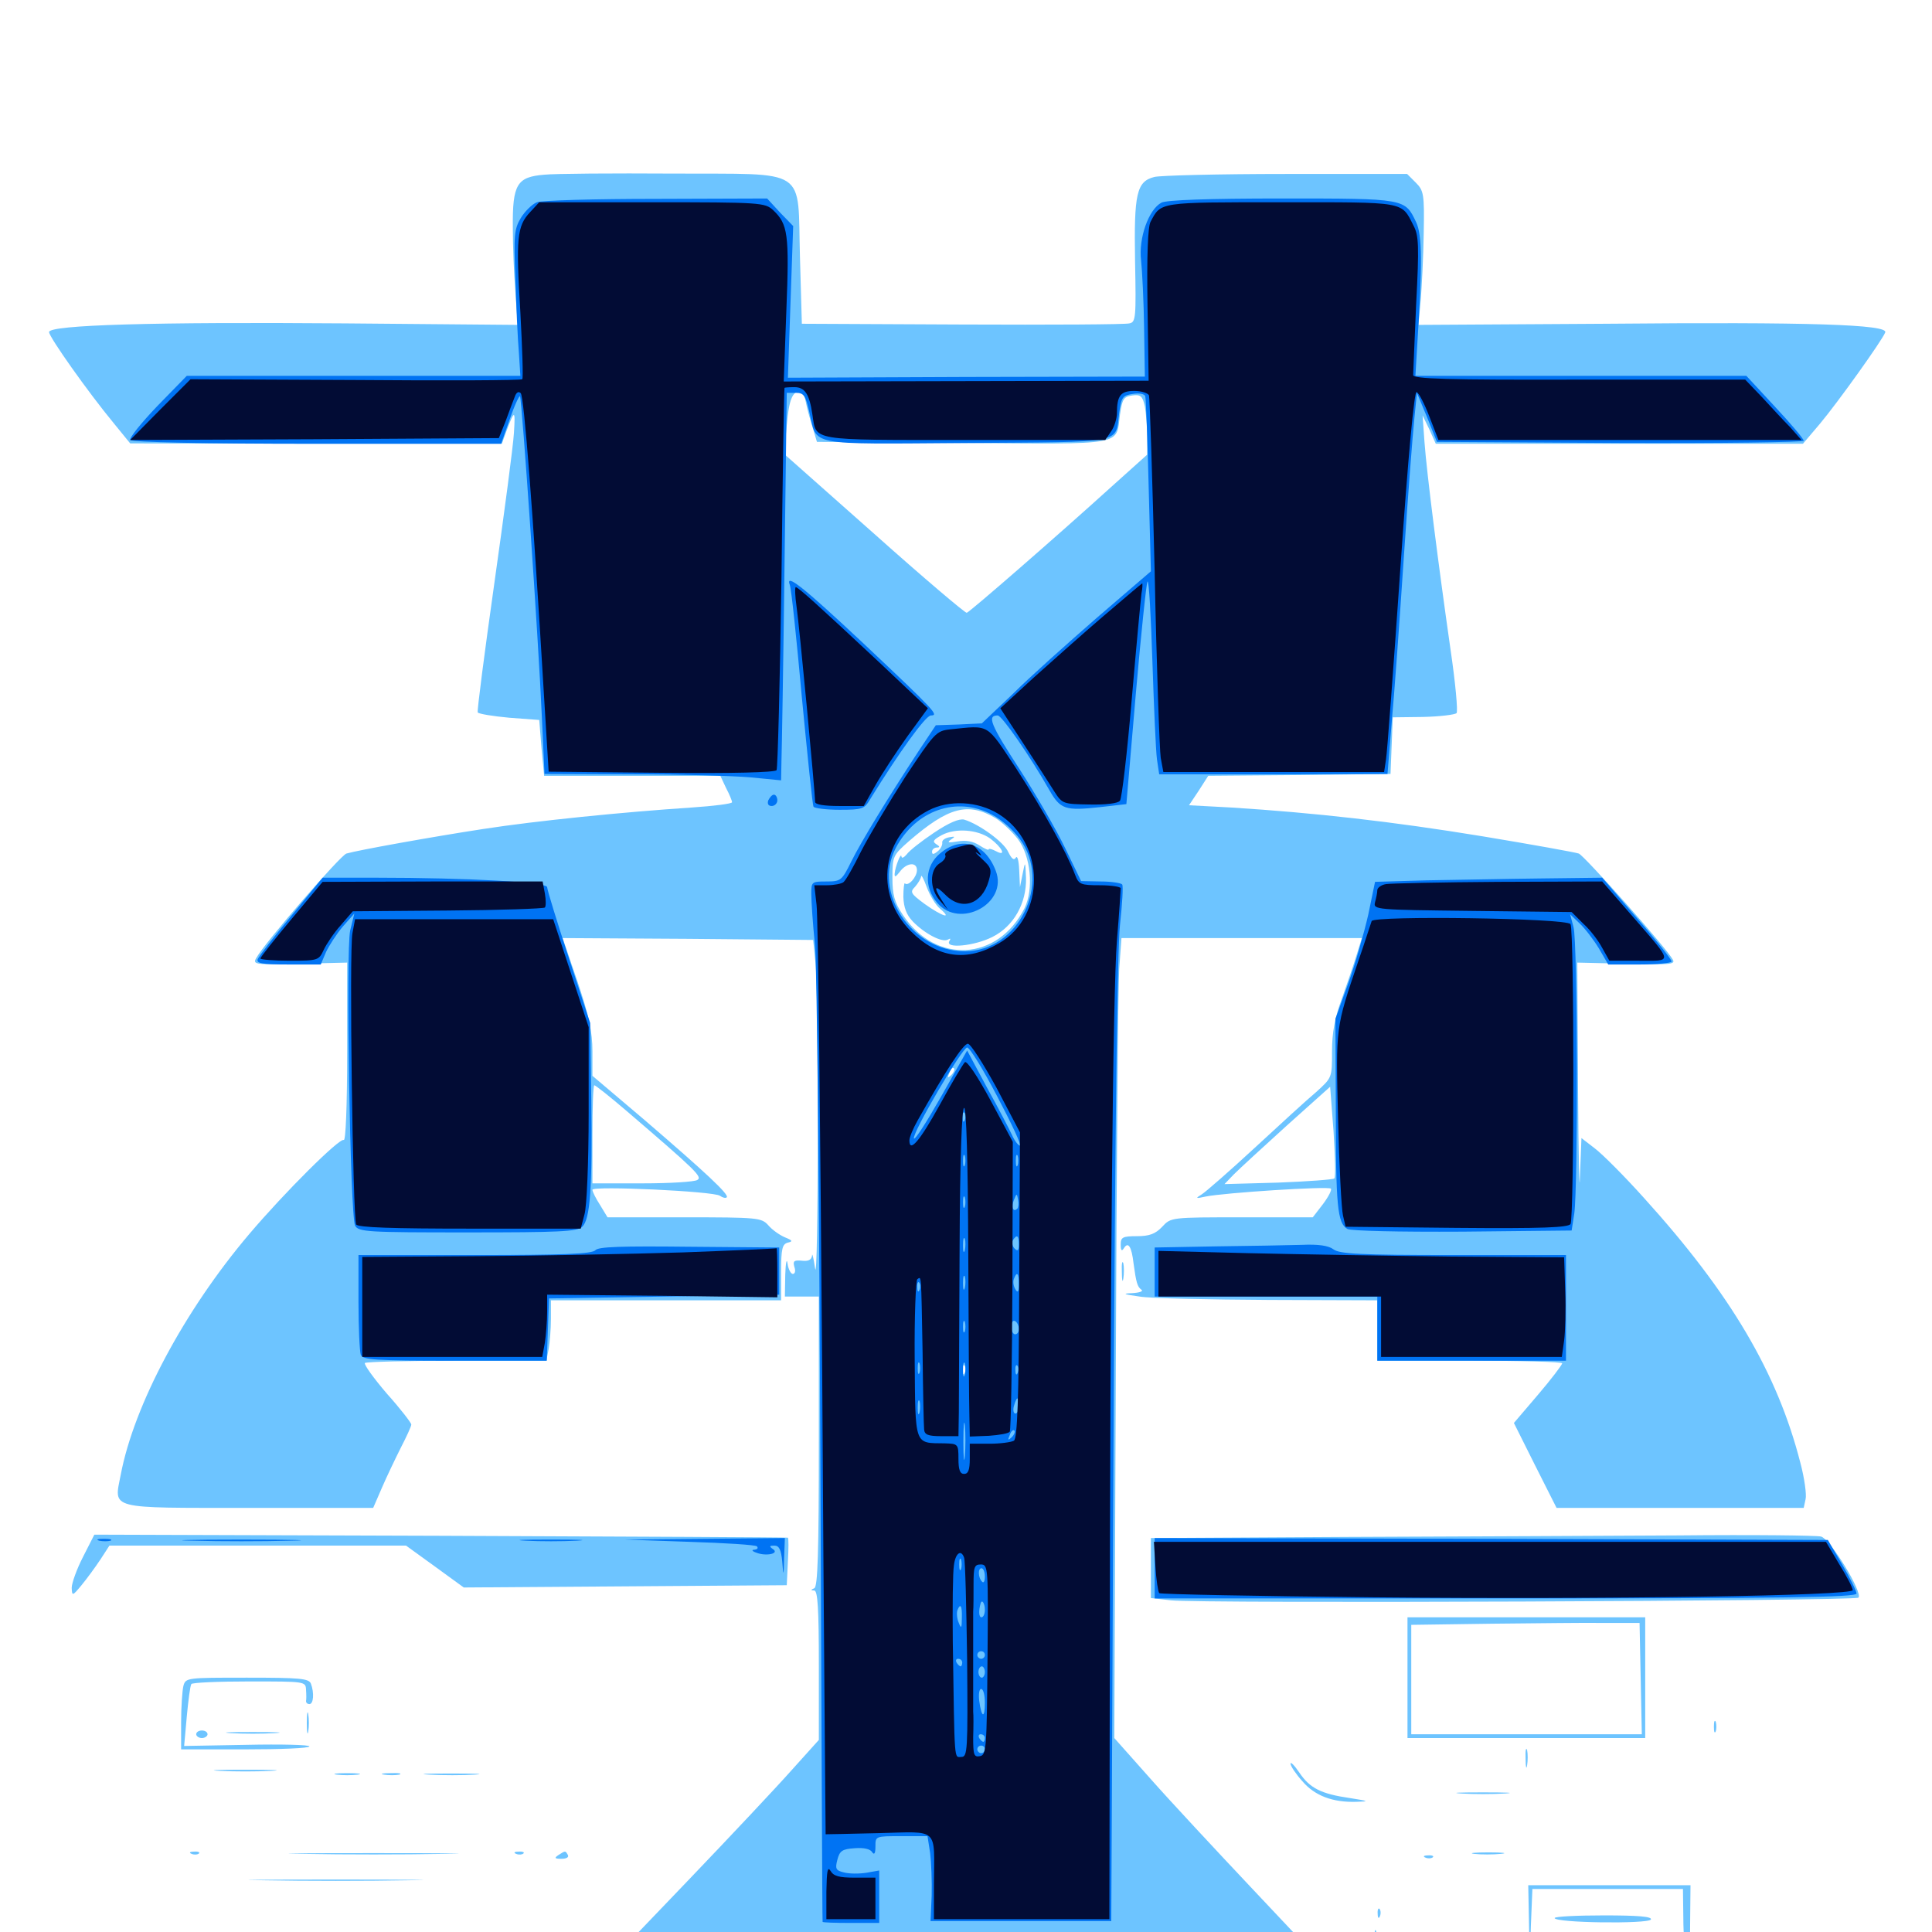 <svg xmlns="http://www.w3.org/2000/svg" viewBox="0 -1000 1000 1000">
	<path fill="#6dc4ff" d="M281.641 -909.57C267.578 -908.398 265.234 -904.688 265.43 -882.227C265.43 -872.852 266.016 -857.617 266.797 -848.438L267.969 -831.836L178.516 -832.617C79.883 -833.398 25.391 -831.836 25.391 -828.125C25.391 -825.586 45.703 -796.875 58.789 -781.055L67.383 -770.508L163.672 -770.312H259.766L261.719 -775.781C266.406 -788.281 266.797 -788.281 266.016 -775.977C265.625 -769.141 260.938 -733.984 255.859 -698.047C250.781 -662.109 246.875 -632.031 247.266 -631.25C247.852 -630.469 255.078 -629.297 263.477 -628.516L279.102 -627.344L280.273 -612.891L281.641 -598.438H327.148H372.852L375.781 -592.188C377.539 -588.867 378.906 -585.547 378.906 -584.766C378.906 -583.984 369.531 -582.812 358.008 -582.031C322.656 -579.688 277.734 -575.195 250 -570.898C223.242 -566.797 185.352 -559.961 179.297 -558.203C176.172 -557.227 136.719 -511.719 132.617 -504.102C130.664 -500.781 132.031 -500.586 155.078 -501.172L179.688 -501.758V-455.273C179.688 -426.953 178.906 -409.18 177.93 -409.961C175.781 -411.133 147.461 -383.008 128.906 -361.133C95.312 -321.484 69.336 -272.656 62.5 -236.719C58.984 -218.555 55.273 -219.531 128.906 -219.531H193.164L197.656 -229.883C200 -235.352 204.492 -244.727 207.422 -250.586C210.352 -256.25 212.891 -261.719 212.891 -262.695C212.891 -263.477 207.227 -270.898 200.195 -278.711C193.359 -286.719 188.281 -293.75 188.867 -294.531C189.648 -295.117 210.938 -295.703 236.328 -295.703H282.812L283.984 -301.758C284.57 -305.078 285.156 -312.109 285.156 -317.383V-326.953H344.727H404.297V-341.406C404.297 -353.711 404.883 -356.055 407.812 -356.836C410.547 -357.422 410.156 -358.008 406.25 -359.57C403.516 -360.742 399.609 -363.477 397.656 -365.82C394.141 -369.727 392.188 -369.922 354.102 -369.922H314.453L310.547 -376.367C308.398 -379.688 306.641 -383.203 306.641 -384.18C306.641 -386.328 369.727 -383.398 372.656 -381.055C374.023 -380.078 375.586 -379.688 376.172 -380.273C377.539 -381.641 365.43 -392.969 333.594 -420.312L306.641 -443.164V-455.859C306.641 -465.625 304.883 -474.219 299.023 -491.602L291.211 -514.453L356.055 -514.062L420.898 -513.477L422.07 -501.758C423.828 -485.938 423.633 -331.25 421.875 -343.555C421.094 -349.023 420.312 -351.953 420.312 -350C419.922 -347.852 418.359 -347.07 415.039 -347.461C410.938 -347.852 410.352 -347.266 411.133 -344.336C411.914 -342.188 411.523 -340.625 410.352 -340.625C409.375 -340.625 408.008 -342.969 407.617 -346.094C407.227 -349.023 406.641 -346.289 406.445 -340.234L406.25 -328.906H415.039H423.828V-253.906C423.828 -195.703 423.242 -178.711 421.484 -177.93C419.531 -177.148 419.531 -176.758 421.484 -176.758C423.242 -176.562 423.828 -167.578 423.828 -138.086V-99.414L409.766 -83.789C402.148 -75.195 377.734 -49.219 355.664 -26.172L315.43 15.82L407.812 16.406C458.398 16.602 541.406 16.602 591.992 16.406L684.18 15.82L649.219 -21.289C629.883 -41.797 605.664 -67.773 595.508 -79.297L576.758 -100.391L577.539 -291.211C577.93 -396.289 578.711 -489.453 579.297 -498.438L580.469 -514.453H642.578H704.883L702.344 -506.25C700.977 -501.562 697.461 -491.406 694.727 -483.594C690.82 -473.242 689.453 -465.43 689.453 -455.664C689.453 -442.188 689.453 -442.188 681.25 -434.766C676.562 -430.859 662.305 -417.773 649.414 -405.859C636.523 -393.945 624.219 -383.203 622.07 -381.836C618.555 -379.688 618.75 -379.492 624.023 -380.664C633.398 -382.617 687.5 -386.133 688.867 -384.766C689.453 -384.18 687.695 -380.664 684.766 -376.758L679.492 -369.922H642.773C606.25 -369.922 606.055 -369.922 601.562 -365.039C598.047 -361.328 594.922 -360.156 588.477 -360.156C581.055 -360.156 580.078 -359.57 580.078 -355.859C580.078 -352.539 580.664 -352.148 581.836 -354.102C583.984 -357.422 585.742 -354.688 586.719 -346.094C588.086 -336.133 588.672 -333.984 590.82 -332.422C591.992 -331.641 589.648 -330.859 585.938 -330.664C580.664 -330.469 581.445 -330.078 589.844 -328.906C595.703 -327.93 625.781 -327.344 656.836 -327.148L712.891 -326.953V-311.328V-295.703H760.742C787.109 -295.703 808.594 -295.117 808.594 -294.336C808.398 -293.359 802.93 -286.133 796.094 -278.125L783.594 -263.477L794.531 -241.602L805.664 -219.531H869.531H933.594L934.57 -224.023C935.156 -226.367 933.984 -234.961 931.836 -242.969C919.922 -289.453 895.703 -330.469 850.977 -379.883C840.82 -391.211 829.297 -402.734 825.391 -405.664L818.555 -410.938L817.773 -391.016C817.578 -379.883 816.992 -400.391 816.797 -436.328L816.406 -501.758L841.992 -501.172C864.258 -500.586 867.383 -500.781 865.82 -503.32C862.695 -509.18 820.117 -557.031 817.188 -558.203C815.625 -558.789 792.969 -562.891 766.992 -567.188C720.508 -574.805 680.469 -579.297 637.305 -582.031L615.43 -583.203L620.508 -590.82L625.391 -598.438L672.656 -598.828L719.727 -599.414L720.312 -614.062L720.898 -628.711L736.523 -628.906C745.312 -629.102 752.93 -630.078 753.906 -630.859C754.688 -631.836 753.32 -646.68 750.781 -663.867C744.531 -707.617 738.477 -755.078 737.305 -771.289L736.328 -784.961L739.844 -777.734L743.164 -770.312H838.281H933.203L941.992 -780.664C951.172 -791.602 974.219 -823.828 975.781 -827.93C977.539 -832.031 936.914 -833.398 831.055 -832.422L734.18 -831.836L735.352 -844.531C735.938 -851.562 736.719 -866.992 736.914 -879.102C737.305 -899.609 736.914 -901.367 732.812 -905.469L728.32 -909.961H665.43C630.859 -909.961 600.195 -909.18 597.461 -908.398C588.281 -906.055 586.914 -899.805 587.5 -865.039C588.086 -835.547 587.891 -833.203 584.57 -832.617C582.617 -832.031 543.75 -831.836 498.047 -832.031L415.039 -832.422L414.062 -866.797C412.695 -914.062 419.336 -909.766 348.242 -910.156C317.188 -910.352 287.305 -910.156 281.641 -909.57ZM416.992 -792.383C417.578 -789.258 419.141 -783.398 420.508 -779.102L422.852 -771.289L498.242 -770.703C583.008 -770.117 577.539 -769.141 579.688 -785.352C580.859 -793.555 581.641 -794.727 586.133 -795.312C590.43 -795.898 591.406 -794.922 592.578 -789.648C593.164 -786.328 593.75 -779.297 593.75 -774.023V-764.648L574.609 -747.461C547.461 -722.852 502.148 -683.398 500.391 -682.812C499.609 -682.617 477.93 -700.977 452.344 -723.828L405.859 -765.039L407.227 -779.883C408.398 -793.359 410.156 -797.461 414.453 -797.656C415.234 -797.656 416.406 -795.312 416.992 -792.383ZM515.234 -576.562C518.75 -574.414 523.828 -569.531 526.758 -565.82C533.594 -556.836 535.156 -539.844 530.273 -529.883C516.406 -502.539 484.375 -500.781 467.383 -526.367C462.891 -533.008 461.914 -536.914 461.914 -545.898C461.914 -556.836 462.305 -557.422 470.508 -564.648C490.82 -582.227 500.977 -584.961 515.234 -576.562ZM492.383 -443.555C490.43 -441.797 490.234 -441.992 491.406 -444.727C491.992 -446.68 493.164 -447.656 493.75 -447.07C494.336 -446.484 493.75 -444.922 492.383 -443.555ZM323.828 -425.391C360.547 -393.945 363.672 -390.82 360.938 -389.258C359.57 -388.281 346.68 -387.5 332.617 -387.5H306.641V-412.891C306.641 -426.953 307.031 -438.281 307.617 -438.281C308.203 -438.281 315.625 -432.422 323.828 -425.391ZM690.625 -390.039C690.039 -389.453 676.953 -388.477 661.719 -387.891L633.789 -387.109L638.672 -392.188C641.406 -394.922 653.711 -406.25 666.016 -417.383L688.477 -437.5L690.234 -414.453C691.016 -401.562 691.406 -390.625 690.625 -390.039ZM595.117 -351.953C595.703 -353.32 595.508 -355.078 594.922 -355.664C594.336 -356.445 593.75 -355.273 593.945 -353.125C593.945 -350.977 594.531 -350.391 595.117 -351.953ZM499.414 -289.453C498.828 -287.891 498.242 -288.477 498.242 -290.625C498.047 -292.773 498.633 -293.945 499.219 -293.164C499.805 -292.578 500 -290.82 499.414 -289.453ZM483.398 -568.945C476.953 -564.648 470.508 -559.57 469.336 -557.812C467.969 -556.25 466.797 -555.469 466.602 -556.641C466.406 -559.18 463.281 -551.172 463.086 -547.852C462.891 -545.703 463.672 -546.094 465.625 -548.633C469.141 -553.516 474.609 -554.102 474.609 -549.609C474.609 -546.094 470.117 -541.016 468.359 -542.773C467.969 -543.164 467.578 -540.039 467.578 -535.742C467.773 -530.273 469.141 -526.562 472.461 -523.047C478.516 -516.797 487.695 -511.914 490.625 -513.672C491.992 -514.453 492.188 -514.258 491.406 -512.891C488.867 -508.789 504.492 -510.352 513.672 -515.039C524.609 -520.508 531.445 -532.422 531.055 -545.703C530.664 -554.492 530.664 -554.492 529.297 -547.656L527.93 -540.82L527.539 -549.609C527.344 -554.492 526.562 -557.422 525.781 -556.055C524.805 -554.492 523.633 -555.469 521.875 -558.984C519.727 -564.062 506.836 -573.438 499.023 -575.781C496.484 -576.367 491.211 -574.219 483.398 -568.945ZM512.5 -566.016C518.75 -561.328 521.094 -556.445 515.625 -559.375C513.477 -560.547 511.719 -560.938 511.719 -560.352C511.719 -559.766 509.57 -560.742 506.836 -562.5C503.516 -564.648 499.805 -565.234 495.508 -564.453C490.82 -563.672 490.039 -563.867 492.188 -565.43C494.531 -566.992 494.531 -567.188 491.211 -566.602C489.062 -566.211 487.5 -565.039 487.695 -563.867C487.891 -562.695 486.914 -560.547 485.352 -559.375C483.203 -557.617 482.422 -557.617 482.422 -559.18C482.422 -560.352 483.594 -561.328 484.961 -561.328C486.523 -561.328 486.523 -561.914 484.57 -563.086C482.422 -564.453 483.203 -565.43 487.5 -567.773C494.531 -571.484 505.859 -570.703 512.5 -566.016ZM486.523 -529.688C493.359 -523.828 487.5 -525.781 478.711 -532.031C471.289 -537.5 470.898 -538.281 473.633 -541.016C475.195 -542.773 476.562 -545.117 476.758 -546.289C476.758 -547.656 478.125 -545.117 479.688 -540.82C481.25 -536.523 484.375 -531.445 486.523 -529.688ZM580.664 -341.602C580.664 -337.305 581.055 -335.742 581.445 -338.281C581.836 -340.625 581.836 -344.141 581.445 -346.094C580.859 -347.852 580.469 -345.898 580.664 -341.602ZM42.969 -194.141C39.648 -187.695 37.109 -180.469 37.109 -178.125C37.305 -173.828 37.5 -173.828 42.188 -179.492C44.922 -182.812 49.219 -188.672 51.953 -192.773L56.641 -200H133.398H210.156L225 -189.258L240.039 -178.32L323.633 -178.906L407.227 -179.492L407.812 -191.797C408.203 -198.438 408.203 -203.906 407.812 -204.102C407.422 -204.297 326.562 -204.688 227.93 -205.078L48.828 -205.664ZM697.852 -204.492L595.703 -203.906V-188.477V-172.852L606.055 -171.68C619.727 -169.922 960.156 -171.289 961.914 -173.047C964.453 -175.391 947.266 -203.516 942.578 -204.688C940.43 -205.273 907.227 -205.664 869.141 -205.273C831.055 -205.078 753.906 -204.688 697.852 -204.492ZM728.516 -131.641V-100.391H790.039H851.562V-131.641V-162.891H790.039H728.516ZM849.219 -131.25L849.805 -102.344H790.039H730.469V-130.664V-158.984L772.07 -159.57C794.727 -159.766 821.484 -160.156 831.055 -159.961H848.633ZM94.922 -127.344C94.336 -124.805 93.75 -116.406 93.75 -108.789V-94.531H126.953C145.312 -94.531 160.156 -95.117 160.156 -96.094C160.156 -96.875 145.508 -97.266 127.734 -96.875L95.312 -96.289L96.68 -111.523C97.461 -119.922 98.438 -127.344 99.023 -128.32C99.414 -129.102 112.891 -129.688 129.102 -129.688C158.008 -129.688 158.203 -129.688 158.398 -125.391C158.594 -122.852 158.594 -120.312 158.398 -119.531C158.398 -118.555 159.18 -117.969 160.156 -117.969C162.305 -117.969 162.695 -123.828 160.938 -128.516C159.961 -131.25 155.078 -131.641 127.93 -131.641C96.68 -131.641 96.094 -131.641 94.922 -127.344ZM158.789 -108.203C158.789 -103.32 159.18 -101.367 159.57 -103.906C159.961 -106.25 159.961 -110.156 159.57 -112.695C159.18 -115.039 158.789 -113.086 158.789 -108.203ZM887.109 -106.25C887.109 -103.516 887.5 -102.539 888.086 -103.906C888.477 -105.078 888.477 -107.422 888.086 -108.789C887.5 -109.961 887.109 -108.984 887.109 -106.25ZM101.562 -102.344C101.562 -101.367 102.93 -100.391 104.492 -100.391C106.055 -100.391 107.422 -101.367 107.422 -102.344C107.422 -103.516 106.055 -104.297 104.492 -104.297C102.93 -104.297 101.562 -103.516 101.562 -102.344ZM119.531 -102.93C113.477 -103.32 118.555 -103.516 130.859 -103.516C143.164 -103.516 148.242 -103.32 142.188 -102.93C135.938 -102.539 125.781 -102.539 119.531 -102.93ZM789.648 -89.648C789.648 -85.352 790.039 -83.789 790.43 -86.328C790.82 -88.672 790.82 -92.188 790.43 -94.141C789.844 -95.898 789.453 -93.945 789.648 -89.648ZM667.969 -87.109C667.969 -85.938 670.703 -81.836 674.023 -78.125C680.469 -70.508 689.844 -66.992 702.148 -67.383C708.984 -67.578 708.594 -67.773 698.633 -69.336C683.789 -71.484 677.93 -74.414 672.461 -82.617C669.922 -86.328 667.969 -88.281 667.969 -87.109ZM113.867 -83.398C106.445 -83.789 112.5 -83.984 126.953 -83.984C141.406 -83.984 147.461 -83.789 140.234 -83.398C132.812 -83.008 121.094 -83.008 113.867 -83.398ZM174.414 -81.445C171.289 -81.836 173.828 -82.227 179.688 -82.227C185.547 -82.227 188.086 -81.836 185.156 -81.445C182.031 -81.055 177.344 -81.055 174.414 -81.445ZM198.828 -81.445C196.289 -81.836 197.852 -82.227 202.148 -82.227C206.445 -82.422 208.398 -82.031 206.641 -81.445C204.688 -81.055 201.172 -81.055 198.828 -81.445ZM222.266 -81.445C215.43 -81.836 220.508 -82.031 233.398 -82.031C246.289 -82.031 251.758 -81.836 245.703 -81.445C239.453 -81.055 228.906 -81.055 222.266 -81.445ZM756.445 -71.68C750.195 -72.07 755.273 -72.266 767.578 -72.266C779.883 -72.266 784.961 -72.07 778.906 -71.68C772.656 -71.289 762.5 -71.289 756.445 -71.68ZM99.219 -40.43C97.656 -41.016 98.242 -41.602 100.391 -41.602C102.539 -41.797 103.711 -41.211 102.93 -40.625C102.344 -40.039 100.586 -39.844 99.219 -40.43ZM157.812 -40.43C138.086 -40.625 154.102 -40.82 193.359 -40.82C232.617 -40.82 248.633 -40.625 229.102 -40.43C209.375 -40.039 177.344 -40.039 157.812 -40.43ZM267.188 -40.43C265.625 -41.016 266.211 -41.602 268.359 -41.602C270.508 -41.797 271.68 -41.211 270.898 -40.625C270.312 -40.039 268.555 -39.844 267.188 -40.43ZM289.062 -39.844C286.719 -38.281 287.109 -37.891 290.625 -37.891C293.164 -37.891 294.531 -38.672 293.945 -39.844C292.578 -42.188 292.773 -42.188 289.062 -39.844ZM763.086 -40.43C759.766 -40.82 763.086 -41.211 770.508 -41.211C778.125 -41.211 780.859 -40.82 776.758 -40.43C772.852 -40.039 766.602 -40.039 763.086 -40.43ZM737.891 -38.477C736.328 -39.062 736.914 -39.648 739.062 -39.648C741.211 -39.844 742.383 -39.258 741.602 -38.672C741.016 -38.086 739.258 -37.891 737.891 -38.477ZM137.305 -26.758C116.992 -26.953 133.594 -27.148 173.828 -27.148C214.062 -27.148 230.664 -26.953 210.547 -26.758C190.234 -26.367 157.422 -26.367 137.305 -26.758ZM791.406 -4.297L791.797 15.82L792.383 -3.32L793.164 -22.266H832.031H871.094L871.289 -7.227C871.289 1.172 872.07 9.766 873.047 11.914C874.219 14.453 874.805 8.789 874.805 -4.297L875 -24.219H833.008H791.016ZM713.086 -9.375C713.086 -7.227 713.672 -6.641 714.258 -8.203C714.844 -9.57 714.648 -11.328 714.062 -11.914C713.477 -12.695 712.891 -11.523 713.086 -9.375ZM804.688 -7.227C804.688 -4.688 852.93 -4.102 854.492 -6.445C855.273 -8.008 847.656 -8.594 830.273 -8.594C816.211 -8.594 804.688 -8.008 804.688 -7.227ZM711.523 4.102C711.523 8.398 711.914 9.961 712.305 7.422C712.695 5.078 712.695 1.562 712.305 -0.391C711.719 -2.148 711.328 -0.195 711.523 4.102ZM92.188 8.008C92.188 11.133 92.578 12.305 93.164 10.352C93.555 8.594 93.555 5.859 93.164 4.492C92.578 3.32 92.188 4.688 92.188 8.008ZM41.016 25.586C41.016 28.32 41.797 30.469 42.773 30.469C43.75 30.469 44.336 28.906 44.141 27.148C43.945 24.609 45.508 23.633 50.195 23.633C55.469 23.633 56.445 24.219 55.469 27.344C54.688 29.883 55.078 30.664 56.836 30.078C58.398 29.492 59.766 27.344 60.156 25C60.742 21.094 59.961 20.703 50.977 20.703C41.602 20.703 41.016 21.094 41.016 25.586Z"/>
	<path fill="#0073f3" d="M277.93 -895.312C275.391 -894.336 271.68 -890.625 269.531 -887.109C266.211 -881.445 265.82 -878.32 266.797 -855.469C267.188 -841.406 267.969 -824.414 268.555 -817.773L269.336 -805.469H183.008H96.68L81.445 -789.844C73.047 -781.055 66.797 -773.242 67.383 -772.266C68.164 -771.094 105.273 -770.312 163.867 -770.312H259.375L263.867 -783.008C266.211 -790.039 268.75 -795.312 269.141 -794.922C270.117 -793.75 278.711 -668.945 280.469 -628.906L281.836 -599.414L326.953 -599.219C351.758 -599.219 379.297 -598.438 388.281 -597.656L404.297 -596.094L404.492 -606.445C404.688 -612.305 405.469 -657.422 406.055 -706.836L407.227 -796.68H411.914C416.016 -796.68 416.992 -795.312 418.945 -786.523C423.047 -768.945 416.797 -770.117 500.391 -770.703C583.203 -771.289 577.148 -770.117 579.297 -786.328C580.469 -794.531 581.055 -795.312 586.328 -796.094C589.648 -796.68 592.383 -796.094 592.773 -794.922C593.164 -793.75 593.945 -772.852 594.531 -748.633L595.703 -704.297L567.773 -680.273C552.539 -666.992 532.812 -649.414 524.219 -640.82L508.203 -625.586L496.289 -625L484.375 -624.609L475.391 -611.133C458.984 -586.133 445.703 -564.258 440.625 -554.102C435.742 -544.141 435.156 -543.75 427.734 -543.75C420.117 -543.75 419.922 -543.555 419.922 -537.305C419.922 -533.594 420.703 -521.68 421.875 -510.352C422.852 -499.219 424.023 -381.055 424.609 -247.852C425.195 -114.648 425.586 -5.469 425.781 -5.273C425.781 -4.883 432.422 -4.688 440.43 -4.688H455.078V-18.164V-31.836L448.438 -30.664C444.727 -30.078 439.453 -30.078 436.719 -30.859C432.617 -31.836 432.227 -32.812 433.398 -37.305C434.57 -41.992 435.938 -42.969 442.383 -43.359C447.07 -43.75 450.391 -42.969 451.367 -41.406C452.539 -39.648 453.125 -40.625 453.125 -44.336C453.125 -49.609 453.125 -49.609 466.602 -49.609H480.078L481.445 -40.82C482.031 -35.938 482.422 -25.977 482.227 -18.75L481.641 -5.664H528.516H575.195L576.367 -253.711C577.148 -416.211 578.32 -508.398 579.688 -521.094C580.859 -531.836 581.445 -541.211 580.859 -542.188C580.273 -542.969 575.195 -543.75 569.727 -543.75L559.57 -543.945L551.367 -560.938C546.875 -570.312 536.133 -588.867 527.539 -602.148C512.695 -625 510.742 -629.688 516.406 -629.688C518.555 -629.688 533.203 -608.594 543.164 -591.016C548.828 -581.055 551.367 -580.273 569.336 -582.227L583.008 -583.789L587.891 -640.82C590.625 -672.07 593.359 -698.242 593.945 -699.023C594.727 -699.609 595.703 -681.055 596.484 -657.617C597.266 -634.18 598.242 -611.523 598.828 -607.031L600 -599.219H658.984L718.164 -599.414L720.312 -625.781C721.68 -640.234 724.414 -678.516 726.562 -710.742C728.711 -742.969 731.25 -775.586 732.031 -783.008L733.398 -796.68L738.672 -783.984L743.75 -771.289L838.672 -770.703C890.82 -770.508 933.594 -771.094 933.594 -771.875C933.594 -772.852 926.953 -780.664 918.75 -789.453L903.906 -805.469H818.359H732.617L733.398 -818.75C736.328 -863.867 736.133 -878.32 733.008 -884.961C727.148 -897.266 727.734 -897.266 663.477 -897.266C625.391 -897.266 603.906 -896.484 601.172 -895.117C594.531 -891.602 589.258 -876.758 590.625 -865.234C591.211 -859.766 591.992 -843.945 592.188 -830.273L592.578 -805.078L500.195 -804.883L407.812 -804.492L409.18 -843.75L410.547 -883.008L403.711 -890.039L397.07 -897.266L339.648 -897.07C308.008 -897.07 280.273 -896.289 277.93 -895.312ZM513.477 -578.32C518.164 -575.977 524.609 -570.312 527.93 -565.625C544.531 -542.773 527.148 -507.617 499.414 -507.617C471.875 -507.617 451.562 -538.086 463.672 -561.133C474.023 -580.664 495.312 -588.086 513.477 -578.32ZM516.211 -432.422C523.633 -418.359 528.906 -407.031 527.93 -407.031C527.148 -407.031 525.195 -409.375 523.828 -412.5C522.461 -415.43 516.797 -426.367 510.938 -436.914L500.586 -456.25L487.109 -432.422C479.688 -419.336 473.438 -409.57 473.047 -410.742C472.07 -413.477 498.047 -457.812 500.586 -457.812C501.953 -457.812 508.984 -446.289 516.211 -432.422ZM499.414 -420.312C498.828 -418.75 498.242 -419.336 498.242 -421.484C498.047 -423.633 498.633 -424.805 499.219 -424.023C499.805 -423.438 500 -421.68 499.414 -420.312ZM499.414 -396.875C498.828 -395.508 498.438 -396.484 498.438 -399.219C498.438 -401.953 498.828 -402.93 499.414 -401.758C499.805 -400.391 499.805 -398.047 499.414 -396.875ZM526.758 -396.875C526.172 -395.508 525.781 -396.484 525.781 -399.219C525.781 -401.953 526.172 -402.93 526.758 -401.758C527.148 -400.391 527.148 -398.047 526.758 -396.875ZM499.414 -375.391C498.828 -374.023 498.438 -375 498.438 -377.734C498.438 -380.469 498.828 -381.445 499.414 -380.273C499.805 -378.906 499.805 -376.562 499.414 -375.391ZM526.562 -374.414C524.414 -372.266 523.242 -375.195 524.805 -378.906C526.172 -382.422 526.367 -382.422 526.953 -379.102C527.344 -377.148 527.148 -375 526.562 -374.414ZM499.414 -352.93C498.828 -350.977 498.438 -352.148 498.438 -355.273C498.438 -358.594 498.828 -359.961 499.414 -358.789C499.805 -357.422 499.805 -354.688 499.414 -352.93ZM527.344 -355.859C527.344 -352.734 526.758 -352.148 525.195 -353.711C524.023 -354.883 523.633 -356.836 524.219 -358.008C526.367 -361.328 527.344 -360.547 527.344 -355.859ZM499.414 -333.398C498.828 -331.445 498.438 -332.617 498.438 -335.742C498.438 -339.062 498.828 -340.43 499.414 -339.258C499.805 -337.891 499.805 -335.156 499.414 -333.398ZM527.344 -335.352C527.344 -331.25 526.758 -330.664 525.586 -332.617C524.609 -334.18 524.219 -336.523 524.805 -338.086C526.367 -342.188 527.344 -341.016 527.344 -335.352ZM475.977 -332.422C475.391 -330.859 474.805 -331.445 474.805 -333.594C474.609 -335.742 475.195 -336.914 475.781 -336.133C476.367 -335.547 476.562 -333.789 475.977 -332.422ZM499.414 -310.938C498.828 -309.57 498.438 -310.547 498.438 -313.281C498.438 -316.016 498.828 -316.992 499.414 -315.82C499.805 -314.453 499.805 -312.109 499.414 -310.938ZM527.344 -312.109C527.344 -310.547 526.562 -309.375 525.391 -309.375C524.414 -309.375 523.438 -311.133 523.438 -313.477C523.438 -315.625 524.414 -316.797 525.391 -316.211C526.562 -315.625 527.344 -313.672 527.344 -312.109ZM475.977 -308.984C476.367 -310.156 476.367 -312.5 475.977 -313.867C475.391 -315.039 475 -314.062 475 -311.328C475 -308.594 475.391 -307.617 475.977 -308.984ZM475.977 -289.453C475.391 -288.086 475 -289.062 475 -291.797C475 -294.531 475.391 -295.508 475.977 -294.336C476.367 -292.969 476.367 -290.625 475.977 -289.453ZM499.414 -288.477C498.828 -286.523 498.438 -287.695 498.438 -290.82C498.438 -294.141 498.828 -295.508 499.414 -294.336C499.805 -292.969 499.805 -290.234 499.414 -288.477ZM526.758 -289.453C526.172 -287.891 525.586 -288.477 525.586 -290.625C525.391 -292.773 525.977 -293.945 526.562 -293.164C527.148 -292.578 527.344 -290.82 526.758 -289.453ZM475.977 -268.945C475.391 -266.992 475 -268.164 475 -271.289C475 -274.609 475.391 -275.977 475.977 -274.805C476.367 -273.438 476.367 -270.703 475.977 -268.945ZM527.344 -272.266C527.344 -270.117 526.562 -268.359 525.586 -268.359C524.609 -268.359 524.219 -270.117 524.805 -272.266C525.391 -274.414 526.172 -276.172 526.562 -276.172C526.953 -276.172 527.344 -274.414 527.344 -272.266ZM499.414 -246.484C499.023 -241.797 498.633 -245.117 498.633 -253.711C498.633 -262.305 499.023 -266.016 499.414 -262.109C499.805 -258.008 499.805 -250.977 499.414 -246.484ZM523.633 -256.055C521.68 -254.297 521.484 -254.492 522.656 -257.227C523.242 -259.18 524.414 -260.156 525 -259.57C525.586 -258.984 525 -257.422 523.633 -256.055ZM497.461 -187.891C496.875 -186.523 496.484 -187.5 496.484 -190.234C496.484 -192.969 496.875 -193.945 497.461 -192.773C497.852 -191.406 497.852 -189.062 497.461 -187.891ZM509.766 -183.984C509.766 -181.641 509.18 -180.469 508.398 -181.25C506.25 -183.203 506.055 -188.281 508.008 -188.281C508.984 -188.281 509.766 -186.328 509.766 -183.984ZM509.766 -166.797C509.766 -164.648 508.984 -162.891 508.008 -162.891C506.641 -162.891 506.445 -166.211 507.617 -170.312C508.398 -172.266 509.766 -169.922 509.766 -166.797ZM497.852 -162.5C497.852 -157.227 497.461 -156.836 496.289 -159.961C495.312 -162.109 495.117 -165.039 495.508 -166.406C497.07 -170.508 498.047 -168.945 497.852 -162.5ZM509.766 -143.359C509.766 -142.383 508.984 -141.406 507.812 -141.406C506.836 -141.406 505.859 -142.383 505.859 -143.359C505.859 -144.531 506.836 -145.312 507.812 -145.312C508.984 -145.312 509.766 -144.531 509.766 -143.359ZM498.047 -139.453C498.047 -138.477 497.656 -137.5 497.266 -137.5C496.68 -137.5 495.703 -138.477 495.117 -139.453C494.531 -140.625 494.922 -141.406 495.898 -141.406C497.07 -141.406 498.047 -140.625 498.047 -139.453ZM509.766 -134.57C509.766 -133.008 508.984 -131.641 508.203 -131.641C507.227 -131.641 506.445 -133.008 506.445 -134.57C506.445 -136.133 507.227 -137.5 508.203 -137.5C508.984 -137.5 509.766 -136.133 509.766 -134.57ZM509.766 -118.555C509.766 -110.156 508.008 -110.938 506.836 -119.727C506.445 -123.047 506.836 -125.781 507.812 -125.781C508.984 -125.781 509.766 -122.656 509.766 -118.555ZM509.766 -100.391C509.766 -99.414 509.375 -98.438 508.984 -98.438C508.398 -98.438 507.422 -99.414 506.836 -100.391C506.25 -101.562 506.641 -102.344 507.617 -102.344C508.789 -102.344 509.766 -101.562 509.766 -100.391ZM509.766 -94.531C509.766 -93.555 508.984 -92.578 507.812 -92.578C506.836 -92.578 505.859 -93.555 505.859 -94.531C505.859 -95.703 506.836 -96.484 507.812 -96.484C508.984 -96.484 509.766 -95.703 509.766 -94.531ZM486.523 -558.203C478.711 -551.758 478.125 -540.82 485.156 -532.617C496.875 -518.945 521.875 -532.422 515.43 -549.219C509.961 -563.672 497.461 -567.578 486.523 -558.203ZM408.789 -697.266C409.57 -695.508 412.305 -669.336 415.039 -639.062C417.969 -608.789 420.508 -583.398 421.094 -582.422C421.68 -581.641 427.734 -580.859 434.57 -580.859C446.289 -580.859 447.461 -581.25 450.391 -586.328C465.234 -610.352 479.102 -629.688 481.836 -629.688C486.133 -629.688 484.18 -631.836 446.68 -667.188C415.43 -696.484 406.445 -703.516 408.789 -697.266ZM397.656 -585.742C397.07 -583.984 397.656 -582.812 399.414 -582.812C400.977 -582.812 402.344 -584.18 402.344 -585.742C402.344 -587.305 401.562 -588.672 400.586 -588.672C399.609 -588.672 398.438 -587.305 397.656 -585.742ZM150.781 -525.977C141.797 -515.234 133.984 -505.078 133.398 -503.516C132.617 -501.367 135.547 -500.781 149.219 -500.781H166.016L168.75 -507.227C170.312 -510.547 174.219 -516.602 177.344 -520.312L183.398 -527.148L181.25 -518.359C178.906 -507.617 181.25 -370.703 183.789 -365.625C185.547 -362.305 190.43 -362.109 242.188 -362.109C289.062 -362.109 299.023 -362.5 301.367 -365.039C305.469 -368.945 306.641 -384.57 306.055 -430.469L305.469 -470.508L294.336 -504.492C288.281 -523.047 283.203 -539.453 283.203 -540.82C283.203 -543.359 242.383 -545.703 194.336 -545.703H166.992ZM738.281 -544.336L711.719 -543.555L708.203 -526.562C706.055 -517.188 701.562 -501.172 697.852 -491.016L691.211 -472.656L691.406 -426.953C691.406 -375.781 692.188 -366.797 697.461 -363.867C699.609 -362.891 723.242 -362.305 757.227 -362.5L813.477 -363.086L814.844 -371.875C816.797 -385.742 816.602 -512.695 814.453 -520.117L812.695 -526.758L817.578 -522.07C820.312 -519.531 824.805 -513.672 827.539 -509.18L832.422 -500.781H848.828C857.812 -500.781 865.234 -501.562 865.234 -502.344C865.234 -503.32 857.227 -513.477 847.266 -524.805L829.297 -545.703L797.07 -545.312C779.297 -545.117 752.734 -544.531 738.281 -544.336ZM308.203 -352.93C306.641 -350.977 291.797 -350.391 245.898 -350.391H185.547V-326.172C185.547 -312.891 186.133 -300.586 186.719 -298.828C187.695 -296.094 193.945 -295.703 235.547 -295.703H283.008L283.594 -311.914L284.18 -327.93L343.75 -328.906L403.32 -329.883V-341.992V-354.297L356.836 -354.688C321.484 -355.078 309.766 -354.688 308.203 -352.93ZM629.492 -354.883L597.656 -354.297V-341.602V-328.906H655.273H712.891V-312.305V-295.703H761.719H810.547V-323.047V-350.391H752.344C704.102 -350.391 693.359 -350.977 690.234 -353.32C687.695 -355.273 682.422 -356.055 673.828 -355.664C666.797 -355.469 646.875 -355.078 629.492 -354.883ZM51.367 -202.539C49.414 -203.125 50.586 -203.516 53.711 -203.516C57.031 -203.516 58.398 -203.125 57.227 -202.539C55.859 -202.148 53.125 -202.148 51.367 -202.539ZM100.195 -202.539C86.328 -202.734 97.656 -203.125 125 -203.125C152.344 -203.125 163.672 -202.734 150 -202.539C136.133 -202.148 113.867 -202.148 100.195 -202.539ZM272.07 -202.539C264.648 -202.93 270.703 -203.125 285.156 -203.125C299.609 -203.125 305.664 -202.93 298.438 -202.539C291.016 -202.148 279.297 -202.148 272.07 -202.539ZM356.836 -201.953C375.195 -201.367 391.016 -200.391 391.797 -199.609C392.578 -198.633 391.992 -198.047 390.43 -197.852C388.867 -197.852 389.258 -197.07 391.602 -196.289C396.68 -194.336 403.711 -195.898 400 -198.242C398.047 -199.609 398.242 -200 400.781 -200C403.32 -200 404.297 -197.852 404.883 -191.797C405.469 -183.789 405.664 -183.789 405.859 -193.75L406.25 -203.906L364.844 -203.516L323.242 -203.125ZM597.656 -188.281V-172.656H779.297C923.633 -172.656 960.938 -173.242 960.938 -175.195C960.938 -176.367 957.617 -183.203 953.516 -190.234L946.094 -202.93L771.875 -203.516L597.656 -203.906ZM675.781 12.891C675.781 13.867 676.758 14.844 677.93 14.844C678.906 14.844 679.297 13.867 678.711 12.891C678.125 11.719 677.148 10.938 676.562 10.938C676.172 10.938 675.781 11.719 675.781 12.891Z"/>
	<path fill="#020c35" d="M274.414 -890.234C267.578 -883.008 266.992 -876.758 269.336 -838.477C270.312 -819.922 270.898 -804.102 270.312 -803.711C269.727 -803.125 230.859 -802.93 183.984 -803.32L98.633 -803.711L83.008 -788.086L67.383 -772.266L162.891 -772.656L258.203 -773.242L261.719 -782.031C263.477 -786.914 265.625 -792.578 266.406 -794.531C267.188 -796.875 268.359 -797.656 269.531 -796.484C271.289 -794.727 275.977 -733.594 281.445 -641.992L283.984 -600.586L342.383 -600C378.711 -599.609 401.172 -600.195 401.953 -601.367C402.539 -602.344 403.711 -647.266 404.492 -700.977C405.078 -754.688 405.859 -798.828 406.055 -799.219C406.055 -799.414 408.398 -799.609 411.133 -799.609C416.602 -799.609 418.945 -796.094 420.508 -785.352C422.656 -771.68 418.555 -772.266 499.219 -772.266H572.07L575 -776.562C576.758 -778.906 578.125 -783.398 578.125 -786.133C578.125 -795.312 580.078 -797.656 587.109 -797.656C590.82 -797.656 594.336 -796.484 594.727 -795.312C595.117 -793.945 596.484 -752.734 597.656 -703.906C598.633 -655.078 600.195 -611.719 600.781 -607.812L602.148 -600.391H659.18H716.406L717.383 -606.836C717.969 -610.156 721.289 -654.688 724.805 -705.469C728.906 -764.844 732.031 -797.461 733.203 -797.07C734.375 -796.68 737.305 -791.016 739.844 -784.375L744.531 -772.266H838.477H932.422L926.758 -778.711C923.438 -782.031 916.992 -789.062 912.109 -794.336L903.32 -803.516H817.383C748.438 -803.32 731.445 -803.906 731.445 -805.859C731.445 -807.227 732.227 -823.828 733.008 -842.773C734.57 -872.461 734.375 -878.125 731.641 -883.203C725.195 -895.898 728.125 -895.312 663.086 -895.312C599.414 -895.312 600.977 -895.508 595.508 -885.156C594.141 -882.617 593.555 -867.773 593.945 -842.188L594.531 -802.93L500.195 -802.734L405.664 -802.539L407.031 -839.648C408.594 -878.906 407.812 -883.984 400.195 -891.211C395.898 -895.117 393.945 -895.312 337.5 -895.312H279.102ZM571.289 -681.25C560.547 -672.07 544.141 -657.422 534.766 -649.023L517.773 -633.398L529.883 -614.844C536.523 -604.688 543.75 -593.555 545.898 -590.039C549.805 -583.984 550.391 -583.789 563.867 -583.594C572.461 -583.398 578.711 -584.18 579.688 -585.547C580.664 -586.719 583.398 -610.156 585.742 -637.5C588.086 -664.844 590.43 -689.648 590.82 -692.773C591.406 -695.703 591.406 -698.047 591.211 -698.047C591.016 -698.047 582.031 -690.43 571.289 -681.25ZM412.305 -685.938C413.672 -676.758 421.875 -590.625 421.875 -584.961C421.875 -583.594 426.367 -582.812 434.375 -582.812H447.07L453.125 -593.555C456.445 -599.414 463.867 -610.742 469.727 -618.945L480.273 -633.398L455.469 -656.836C422.461 -687.695 413.281 -695.898 411.914 -696.094C411.328 -696.094 411.523 -691.406 412.305 -685.938ZM491.602 -622.461C484.57 -621.68 483.594 -620.508 468.555 -597.852C460.156 -584.766 449.805 -567.383 445.703 -559.375C441.797 -551.367 437.695 -544.141 436.523 -543.359C435.547 -542.578 431.641 -541.797 428.125 -541.797H421.484L422.656 -531.641C423.438 -525.977 424.609 -415.43 425.586 -285.938C426.367 -156.445 427.344 -50.586 427.344 -50.586C427.539 -50.586 439.844 -50.781 454.883 -51.172C486.328 -51.953 483.594 -54.492 483.398 -24.805V-6.641H528.906H574.219L574.414 -133.203C574.609 -334.961 575.977 -486.133 578.125 -513.281C579.297 -527.344 580.078 -539.453 580.078 -540.234C580.078 -541.016 575.195 -541.797 569.336 -541.797C559.375 -541.797 558.398 -542.188 556.445 -547.266C552.148 -558.789 539.844 -580.859 526.172 -601.953C510.156 -625.977 512.695 -624.609 491.602 -622.461ZM516.797 -578.711C541.211 -563.672 541.406 -525.781 516.992 -511.719C500.195 -501.953 485.352 -504.102 471.484 -517.969C451.953 -537.5 456.445 -567.969 480.469 -580.469C491.211 -586.133 506.055 -585.352 516.797 -578.711ZM515.82 -436.914L527.93 -413.867L527.539 -334.766C527.344 -275.195 526.562 -255.469 524.805 -254.297C523.438 -253.516 517.773 -252.734 512.305 -252.734H501.953V-244.922C501.953 -239.258 501.172 -237.109 499.023 -237.109C496.875 -237.109 496.094 -239.258 496.094 -244.922C496.094 -252.539 495.898 -252.734 488.867 -252.93C473.047 -253.125 473.828 -251.172 473.438 -296.484C473.242 -318.555 474.023 -337.305 474.805 -337.891C476.953 -339.258 476.758 -341.992 477.539 -299.609C477.734 -279.688 478.125 -261.914 478.32 -260.156C478.516 -257.422 480.273 -256.641 487.305 -256.641H496.094L496.289 -268.945C496.289 -275.586 496.484 -313.867 496.68 -353.711C496.875 -400.586 497.852 -426.562 499.023 -426.562C500.195 -426.562 500.977 -400 501.172 -351.758C501.367 -310.742 501.562 -272.461 501.758 -266.797L501.953 -256.445L511.914 -256.836C517.188 -257.227 522.07 -258.008 522.656 -258.984C523.242 -259.766 523.828 -293.945 524.023 -334.766L524.219 -408.984L512.695 -430.469C505.859 -443.164 500.391 -451.172 499.414 -450.195C498.438 -449.219 492.578 -439.453 486.523 -428.32C475.977 -409.18 470.703 -403.125 470.703 -409.766C470.703 -411.328 472.656 -416.016 475 -420.117C489.844 -446.484 498.633 -459.766 500.977 -459.766C502.344 -459.766 508.984 -449.414 515.82 -436.914ZM499.023 -193.75C499.609 -192.383 500.195 -168.555 500.586 -140.82C500.977 -94.141 500.781 -90.625 497.656 -90.625C493.75 -90.625 494.141 -86.133 493.164 -150.195C492.969 -168.555 493.164 -186.328 493.75 -189.844C494.531 -196.094 497.461 -198.242 499.023 -193.75ZM511.133 -141.016C510.742 -95.117 510.547 -91.602 507.227 -91.016C504.102 -90.43 503.711 -91.602 503.711 -100.781C503.906 -106.445 503.906 -112.5 503.711 -114.062V-165.82C503.906 -167.969 503.906 -174.414 503.906 -180.078C503.906 -188.867 504.297 -190.234 507.617 -190.234C511.523 -190.234 511.523 -188.867 511.133 -141.016ZM494.531 -561.133C491.016 -560.156 488.672 -558.398 489.258 -557.422C489.844 -556.445 488.672 -554.492 486.328 -553.125C481.055 -549.805 481.055 -539.844 486.523 -533.789L490.625 -529.102L487.5 -533.984C483.008 -541.016 483.789 -542.383 489.258 -536.914C497.656 -528.32 508.203 -531.836 511.719 -543.945C513.477 -550 513.086 -550.977 508.203 -555.469C505.273 -558.203 504.102 -559.57 505.859 -558.398C508.398 -556.641 508.398 -556.836 506.055 -559.961C503.125 -563.672 503.516 -563.672 494.531 -561.133ZM150.977 -524.414C141.992 -513.672 134.766 -504.492 134.766 -503.906C134.766 -503.32 141.602 -502.734 150 -502.734C164.648 -502.734 165.039 -502.93 167.578 -508.398C168.945 -511.328 172.852 -517.188 176.367 -521.094L182.617 -528.32L231.836 -528.711C258.789 -528.906 281.445 -529.688 282.031 -530.273C282.617 -530.859 282.617 -534.18 282.031 -537.5L280.859 -543.75H223.828L166.992 -543.555ZM717.383 -542.383C714.844 -541.992 712.891 -540.43 712.891 -539.258C712.891 -537.891 712.305 -535.156 711.719 -533.008C710.742 -529.102 711.914 -529.102 762.109 -528.516L813.477 -527.93L819.531 -521.875C823.047 -518.75 827.344 -513.086 829.297 -509.375L833.008 -502.734H848.242C866.016 -502.734 866.406 -500.977 844.922 -525.781L829.297 -543.75L775.586 -543.555C745.898 -543.359 719.727 -542.773 717.383 -542.383ZM709.961 -523.242C709.57 -522.266 706.641 -512.891 703.125 -502.734C691.211 -467.578 691.406 -468.945 692.578 -421.094C693.164 -396.68 694.336 -374.219 695.117 -370.898L696.484 -365.039L753.906 -364.453C798.438 -364.062 811.523 -364.648 812.891 -366.406C814.844 -369.531 814.844 -518.555 812.891 -521.68C810.938 -524.805 710.742 -526.172 709.961 -523.242ZM182.422 -516.992C180.664 -508.008 182.617 -369.141 184.375 -366.211C185.352 -364.648 202.93 -364.062 243.164 -364.062H300.586L302.539 -371.484C303.711 -375.391 304.688 -398.438 304.688 -423.633V-468.359L295.508 -496.289L286.328 -524.219H234.961H183.789ZM353.516 -351.758C327.148 -350.977 279.102 -350 246.484 -349.805L187.5 -349.414V-323.633V-297.656H234.18H280.664L282.031 -305.078C282.617 -308.984 283.203 -316.211 283.203 -321.094V-329.883L342.773 -329.297L402.344 -328.516V-341.406C402.344 -348.438 402.148 -354.102 401.953 -353.906C401.562 -353.711 379.883 -352.734 353.516 -351.758ZM599.609 -340.625V-328.906H657.227H714.844V-313.281V-297.656H761.523H808.398L809.57 -306.055C810.156 -310.547 810.547 -322.07 810.156 -331.641L809.57 -349.219L750.977 -349.609C718.75 -350 671.484 -350.781 646.094 -351.367L599.609 -352.539ZM598.047 -189.258C598.438 -182.422 599.414 -176.172 600 -175.391C600.781 -174.805 650.391 -173.828 710.352 -173.242C832.812 -172.07 958.984 -174.023 958.984 -176.953C958.984 -178.125 955.859 -184.18 951.953 -190.43L945.117 -201.953H771.094H597.266ZM427.734 -20.898V-6.641H440.43H453.125V-17.383V-28.125H442.383C434.375 -28.125 431.445 -28.906 429.883 -31.641C428.32 -34.18 427.93 -31.445 427.734 -20.898Z"/>
</svg>